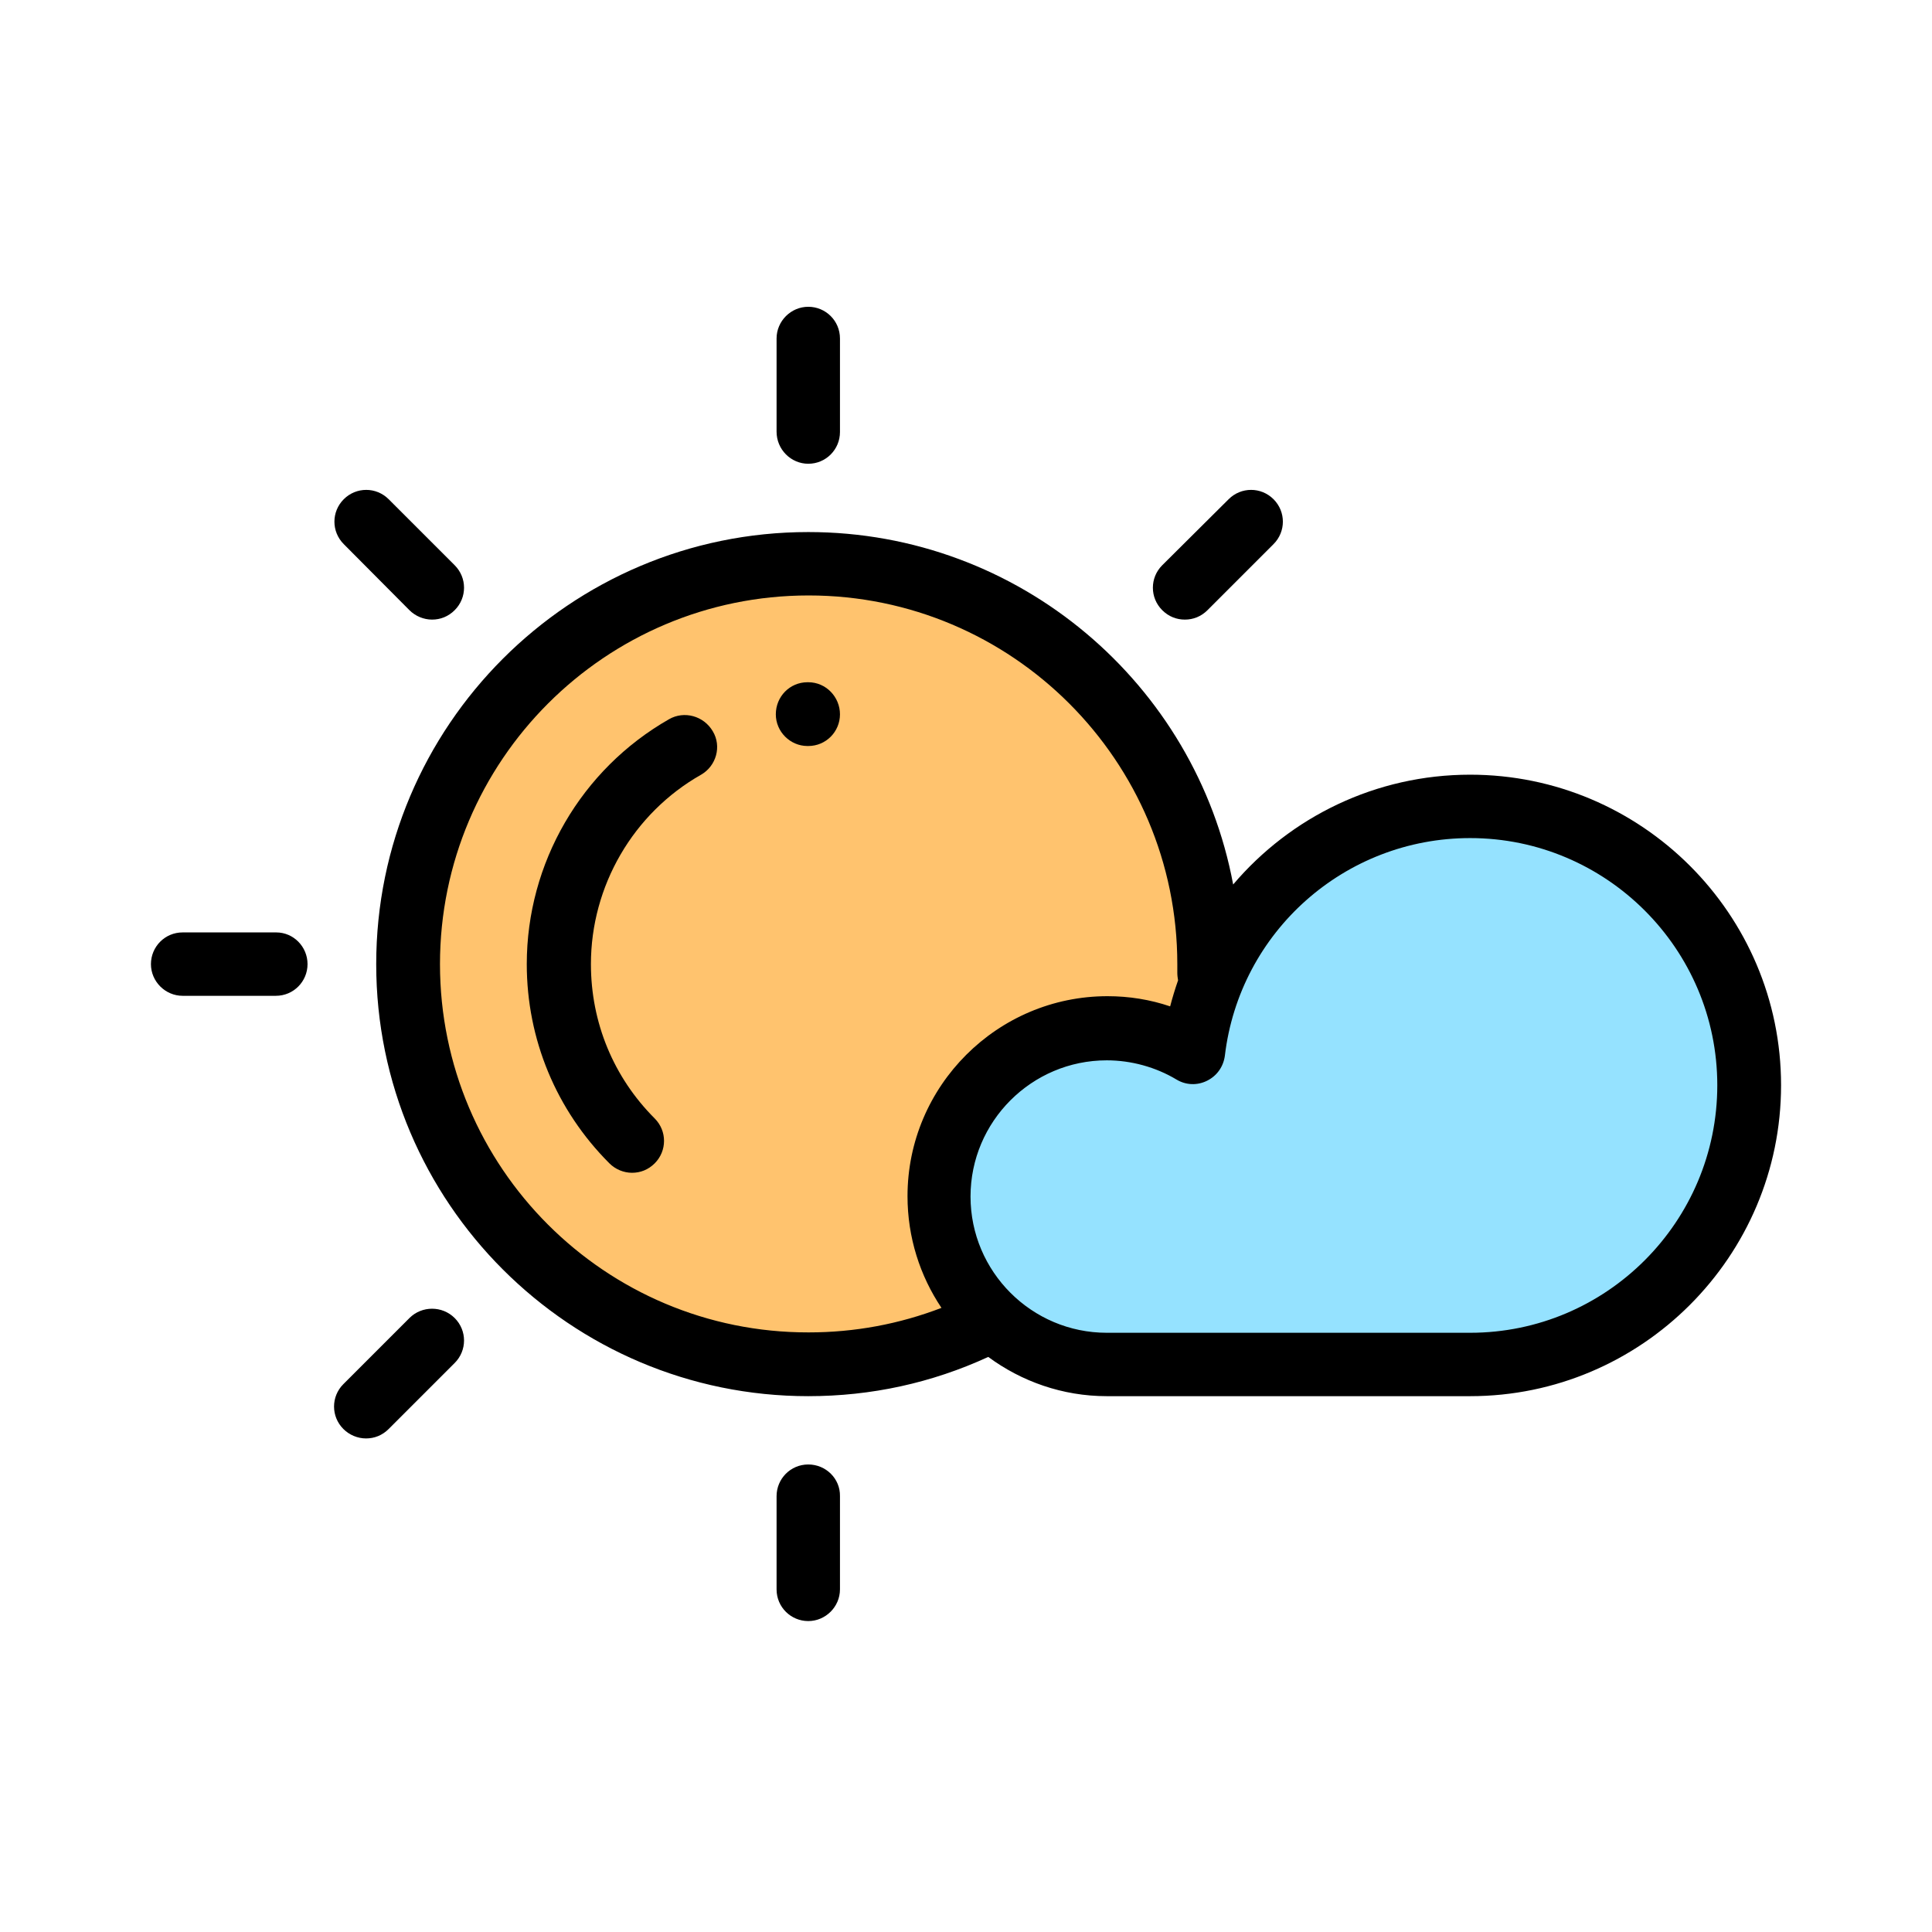 <?xml version="1.0" encoding="utf-8"?>
<!-- Generator: Adobe Illustrator 21.0.0, SVG Export Plug-In . SVG Version: 6.00 Build 0)  -->
<svg version="1.1" id="Layer_1" xmlns="http://www.w3.org/2000/svg" xmlns:xlink="http://www.w3.org/1999/xlink" x="0px" y="0px"
	 viewBox="0 0 512 512" style="enable-background:new 0 0 512 512;" xml:space="preserve">
<style type="text/css">
	.st0{fill:#FFC36E;}
	.st1{fill:#95E2FF;}
</style>
<path class="st0" d="M320.3,255.5c0,58.6-47.5,106.1-106.1,106.1s-106.1-47.5-106.1-106.1s47.5-106.1,106.1-106.1
	S320.3,196.9,320.3,255.5z"/>
<path class="st1" d="M389.6,361.6c40.8,0,73.9-33.1,73.9-73.9s-33.1-73.9-73.9-73.9c-37.9,0-69.1,28.5-73.4,65.2
	c-6.7-4-14.5-6.3-22.9-6.3c-24.6,0-44.5,19.9-44.5,44.5s19.9,44.5,44.5,44.5L389.6,361.6L389.6,361.6z"/>
<path d="M214.2,122.9c4.7,0,8.4-3.8,8.4-8.4V89.7c0-4.7-3.8-8.4-8.4-8.4s-8.4,3.8-8.4,8.4v24.7C205.8,119.1,209.6,122.9,214.2,122.9
	z"/>
<path d="M214.2,388.1c-4.7,0-8.4,3.8-8.4,8.4v24.7c0,4.7,3.8,8.4,8.4,8.4s8.4-3.8,8.4-8.4v-24.7
	C222.7,391.9,218.9,388.1,214.2,388.1z"/>
<path d="M73.2,247.1H48.4c-4.7,0-8.4,3.8-8.4,8.4s3.8,8.4,8.4,8.4h24.7c4.7,0,8.4-3.8,8.4-8.4S77.8,247.1,73.2,247.1z"/>
<path d="M314,164.2c2.2,0,4.3-0.8,6-2.5l17.5-17.5c3.3-3.3,3.3-8.6,0-11.9c-3.3-3.3-8.6-3.3-11.9,0L308,149.8
	c-3.3,3.3-3.3,8.6,0,11.9C309.7,163.4,311.8,164.2,314,164.2z"/>
<path d="M108.5,349.3L91,366.8c-3.3,3.3-3.3,8.6,0,11.9c1.6,1.6,3.8,2.5,6,2.5c2.2,0,4.3-0.8,6-2.5l17.5-17.5
	c3.3-3.3,3.3-8.6,0-11.9S111.8,346,108.5,349.3z"/>
<path d="M108.5,161.7c1.6,1.6,3.8,2.5,6,2.5s4.3-0.8,6-2.5c3.3-3.3,3.3-8.6,0-11.9L103,132.3c-3.3-3.3-8.6-3.3-11.9,0
	c-3.3,3.3-3.3,8.6,0,11.9L108.5,161.7z"/>
<path d="M389.6,205.3c-25,0-47.6,11.2-62.8,29.1c-9.9-53.1-56.6-93.4-112.6-93.4c-63.2,0-114.5,51.4-114.5,114.5
	c0,63.2,51.4,114.5,114.5,114.5c16.7,0,32.7-3.5,47.7-10.4c8.8,6.5,19.7,10.4,31.4,10.4h96.3c45.4,0,82.4-37,82.4-82.4
	S435,205.3,389.6,205.3z M116.6,255.5c0-53.9,43.8-97.7,97.7-97.7s97.7,43.8,97.7,97.7c0,0.8,0,1.6,0,2.3c0,0.7,0.1,1.4,0.2,2
	c-0.8,2.3-1.5,4.6-2.1,6.9c-5.3-1.8-10.9-2.7-16.6-2.7c-29.2,0-53,23.8-53,53c0,10.9,3.3,21.1,9,29.6c-11.2,4.3-23,6.5-35.2,6.5
	C160.4,353.2,116.6,309.4,116.6,255.5z M389.6,353.2h-96.3c-19.9,0-36.1-16.2-36.1-36.1c0-19.9,16.2-36.1,36.1-36.1
	c6.5,0,13,1.8,18.5,5.1c2.5,1.5,5.5,1.6,8.1,0.3s4.3-3.7,4.7-6.6c3.9-32.9,31.8-57.7,65-57.7c36.1,0,65.5,29.4,65.5,65.5
	C455.1,323.8,425.7,353.2,389.6,353.2z"/>
<path d="M177.3,190.6c-23.3,13.3-37.7,38.1-37.7,64.9c0,19.9,7.8,38.7,21.9,52.8c1.6,1.6,3.8,2.5,6,2.5s4.3-0.8,6-2.5
	c3.3-3.3,3.3-8.6,0-11.9c-10.9-10.9-16.9-25.4-16.9-40.9c0-20.7,11.2-40,29.2-50.2c4-2.3,5.5-7.5,3.1-11.5
	C186.5,189.7,181.3,188.3,177.3,190.6z"/>
<path d="M214.2,180.8H214c-4.7,0-8.4,3.8-8.4,8.5c0,4.6,3.8,8.4,8.4,8.4h0h0.2c4.7,0,8.4-3.8,8.4-8.4S218.9,180.8,214.2,180.8z"/>
</svg>
